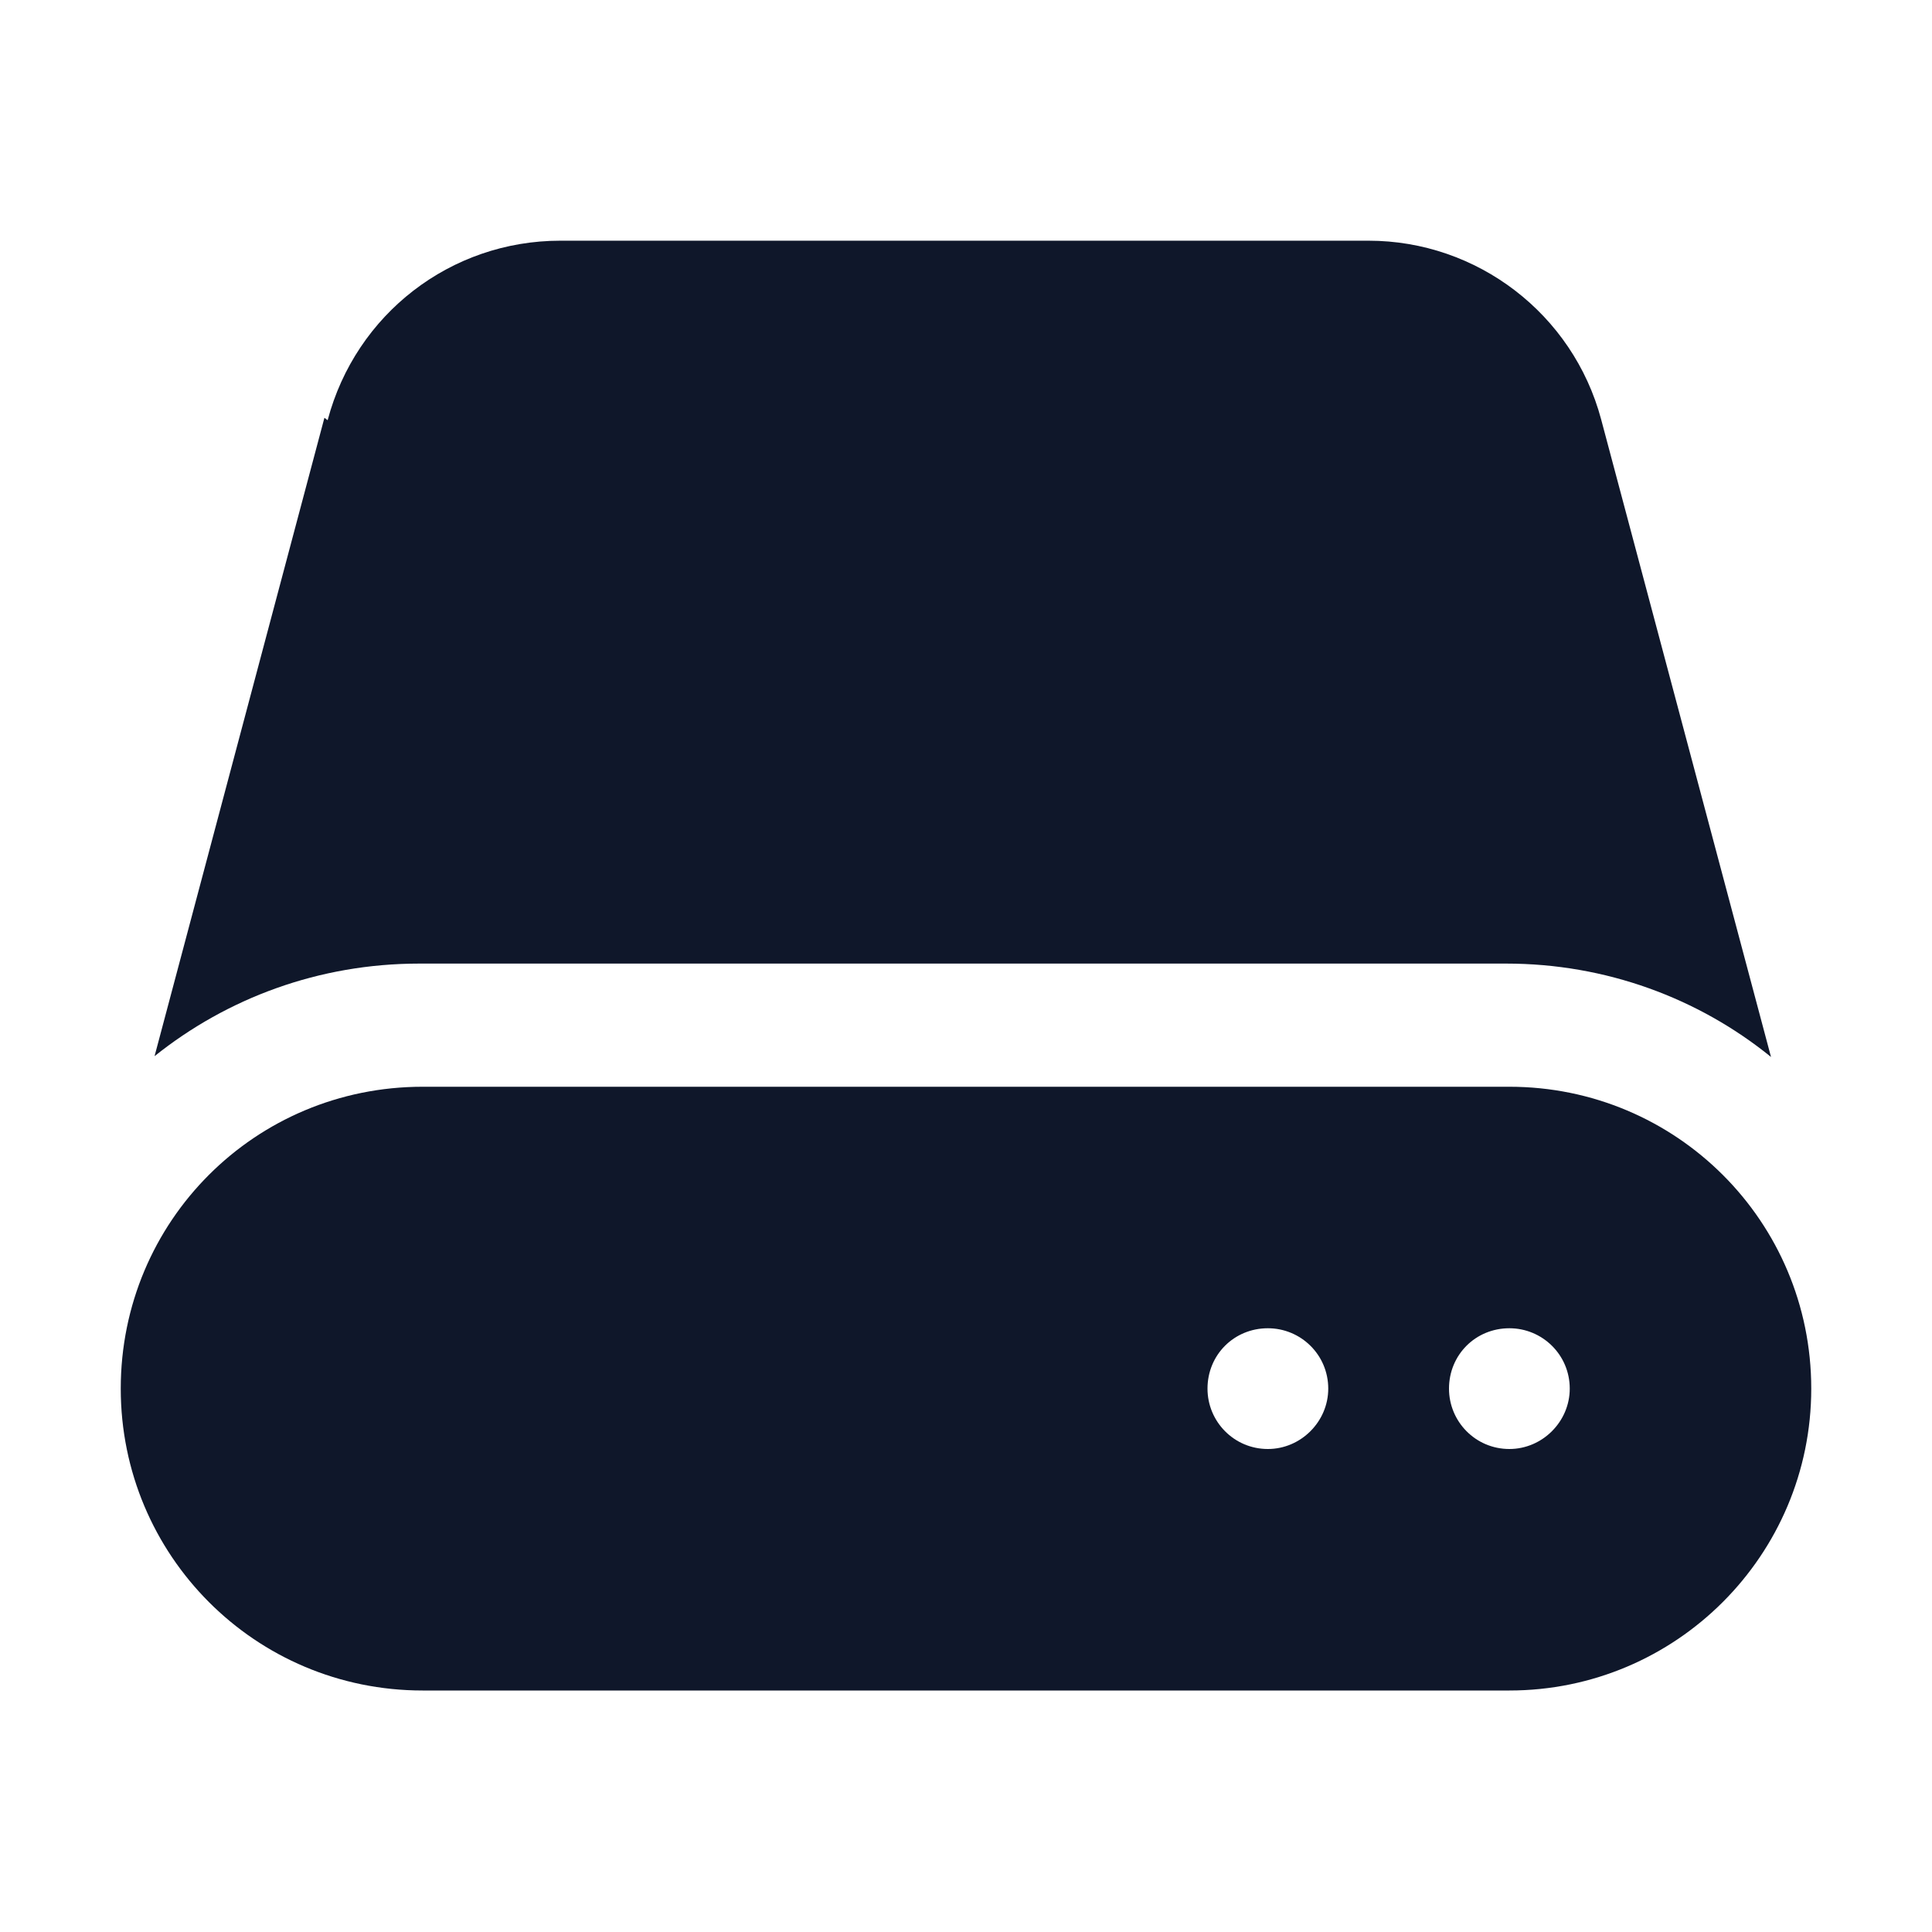 <svg viewBox="0 0 24 24" xmlns="http://www.w3.org/2000/svg"><g fill="#0F172A"><path d="M4.07 5.22C4.42 3.9 5.6 2.99 6.96 2.99H17c1.35 0 2.54.91 2.89 2.22L22 13.13c-.9-.73-2.05-1.16-3.29-1.16H5.21c-1.25 0-2.39.43-3.29 1.15l2.11-7.93Z"/><path fill="#0F172A" fill-rule="evenodd" d="M5.25 13.5c-2.08 0-3.75 1.67-3.75 3.75C1.5 19.32 3.17 21 5.25 21h13.5c2.07 0 3.75-1.68 3.75-3.75 0-2.08-1.68-3.75-3.75-3.75H5.25Zm10.5 4.5c.41 0 .75-.34.75-.75 0-.42-.34-.75-.75-.75 -.42 0-.75.33-.75.75 0 .41.33.75.75.75Zm3.75-.75c0 .41-.34.75-.75.75 -.42 0-.75-.34-.75-.75 0-.42.33-.75.75-.75 .41 0 .75.33.75.75Z"/></g></svg>